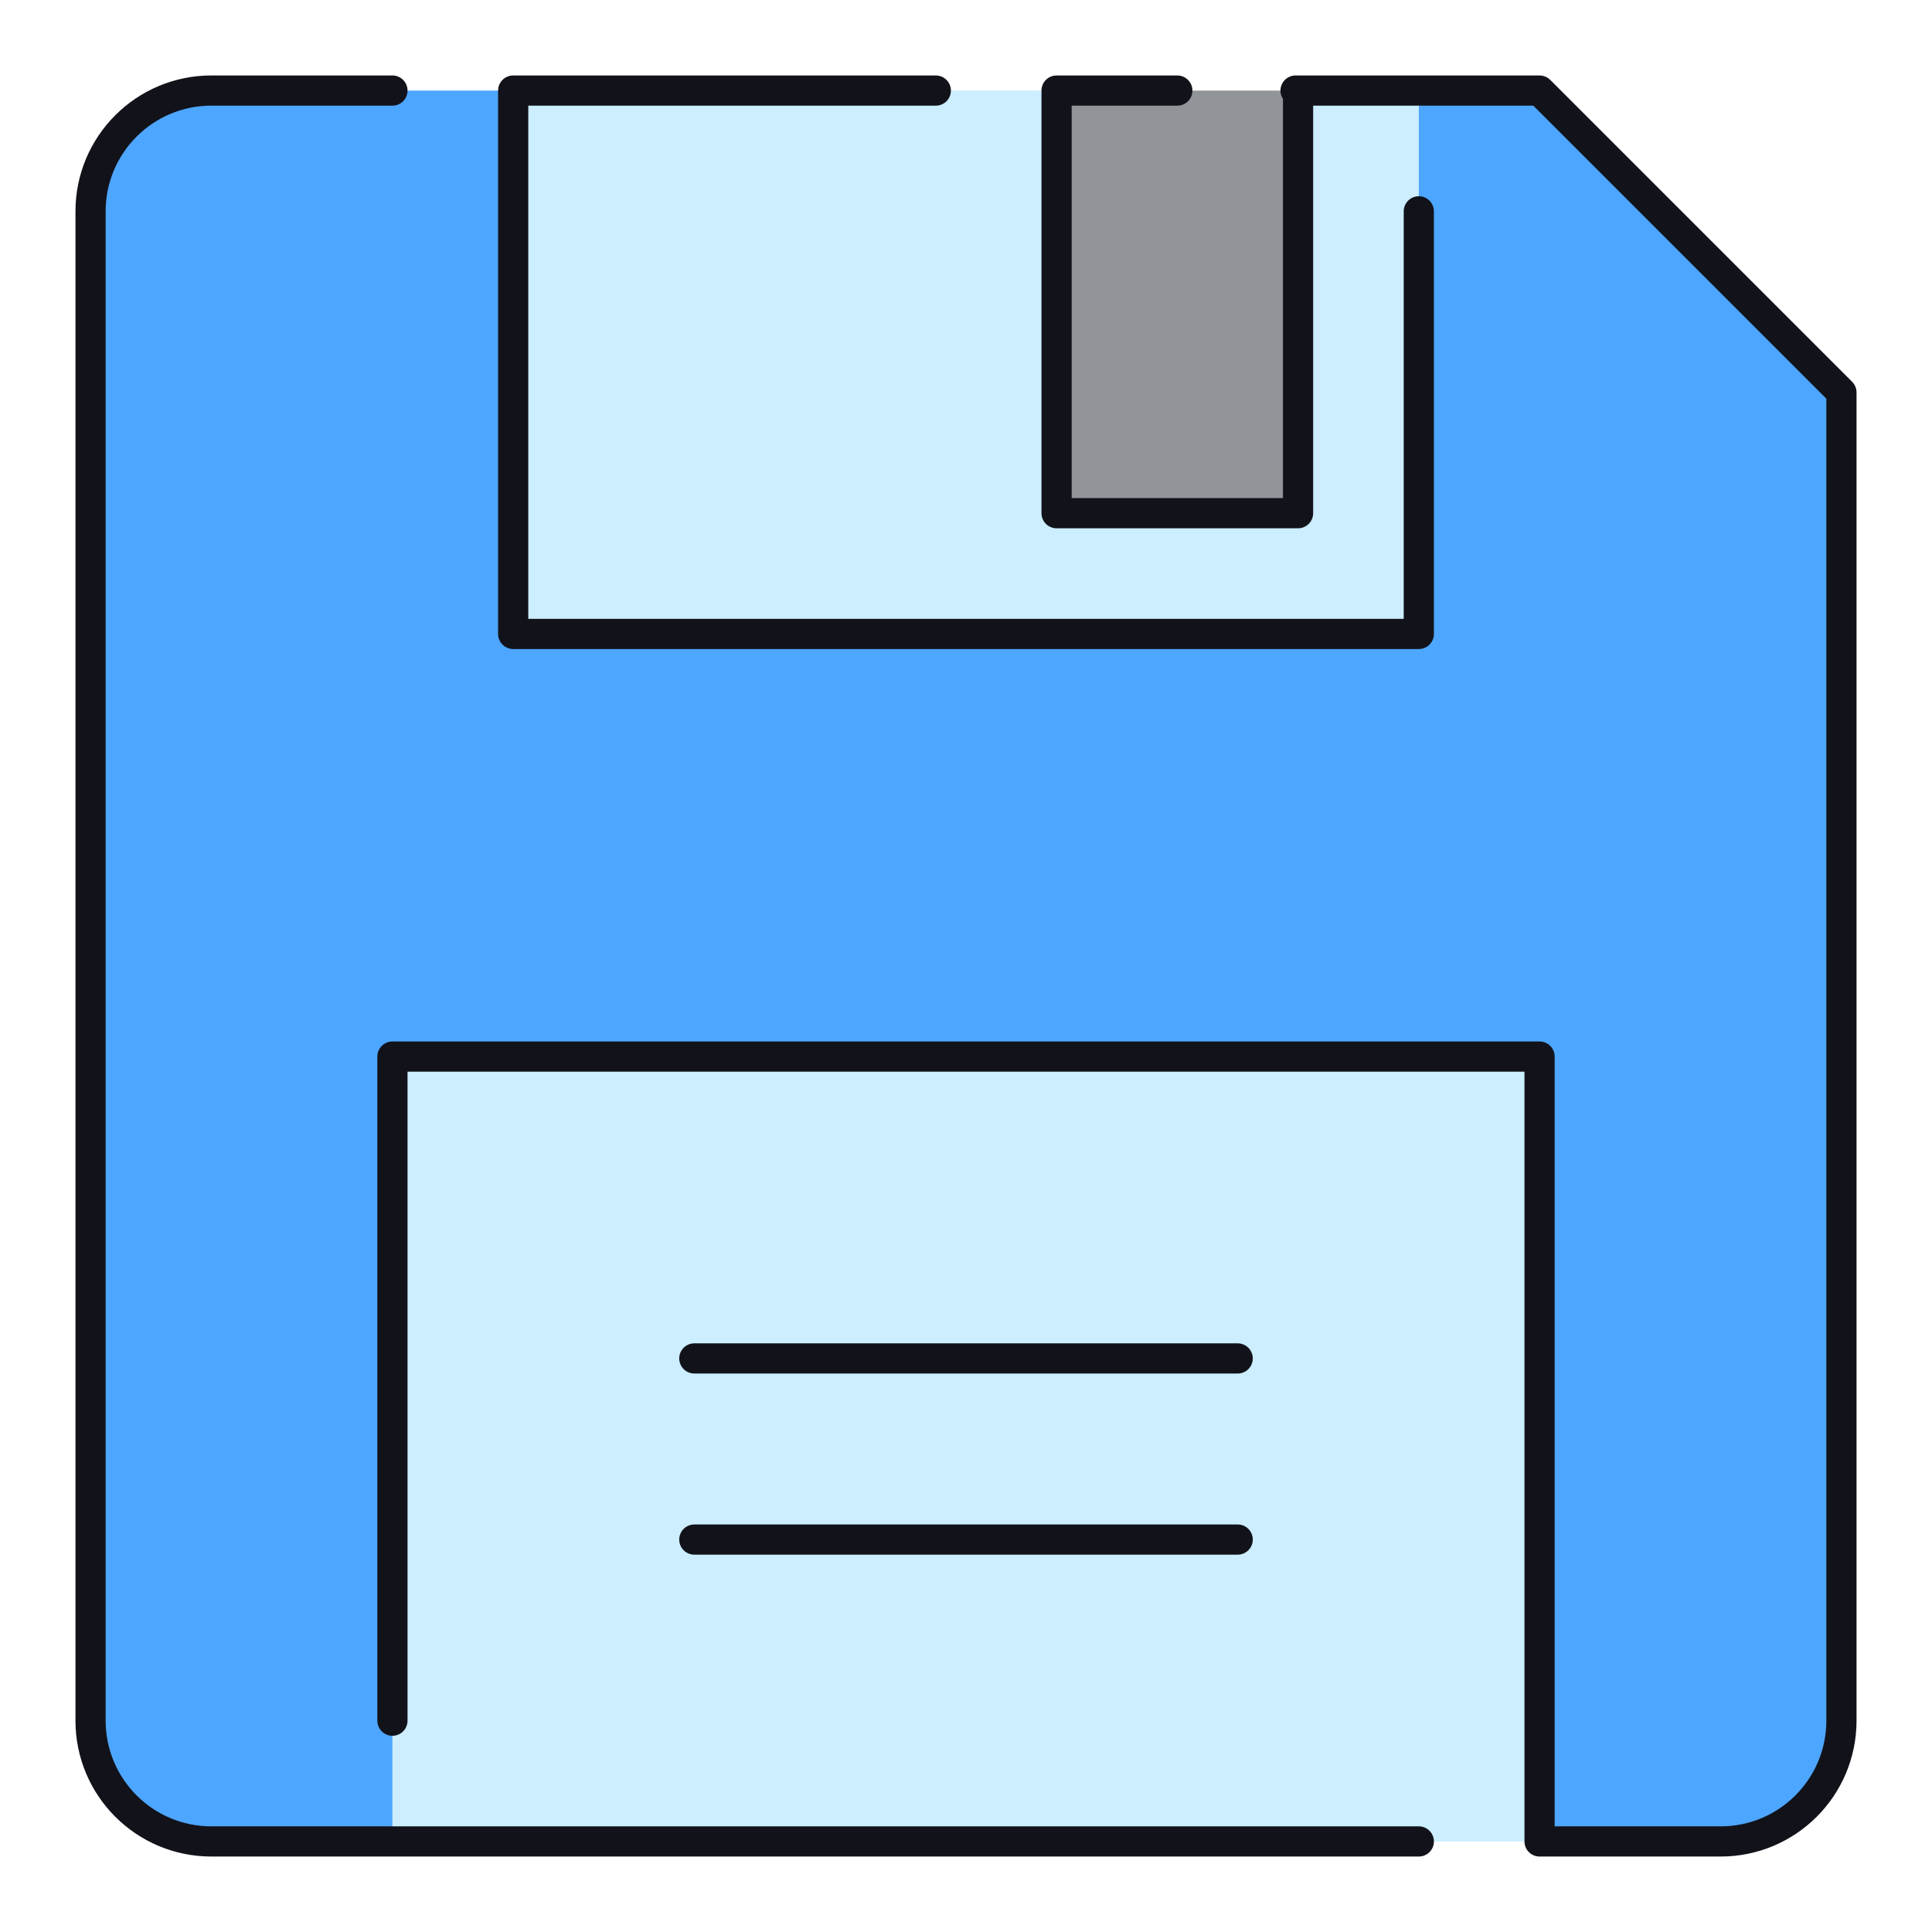 <svg fill="none" height="64" viewBox="0 0 64 64" width="64" xmlns="http://www.w3.org/2000/svg"><g clip-rule="evenodd" fill-rule="evenodd"><path d="m35 17h7.999v-13.999h-7.999z" fill="#919499"/><path d="m47 3v18h-30v-18h18v14h8v-14z" fill="#cef"/><path d="m13 61h38v-26h-38z" fill="#cef"/><path d="m61 13v44c0 2.21-1.79 4-4 4h-6v-26h-38v26h-6c-2.21 0-4-1.79-4-4v-50c0-2.21 1.79-4 4-4h10v18h30v-18h4z" fill="#4da6ff"/></g><path d="m39 3h-4v14h8v-14m-12 0h-14v18h30v-14m-24 44h18m-18-6h18m-28 12v-22h38v26h6c2.209 0 4-1.791 4-4v-44l-10-10h-8.083m4.083 58h-40c-2.209 0-4-1.791-4-4v-50c0-2.209 1.791-4 4-4h6" stroke="#12131a" stroke-linecap="round" stroke-linejoin="round"/></svg>